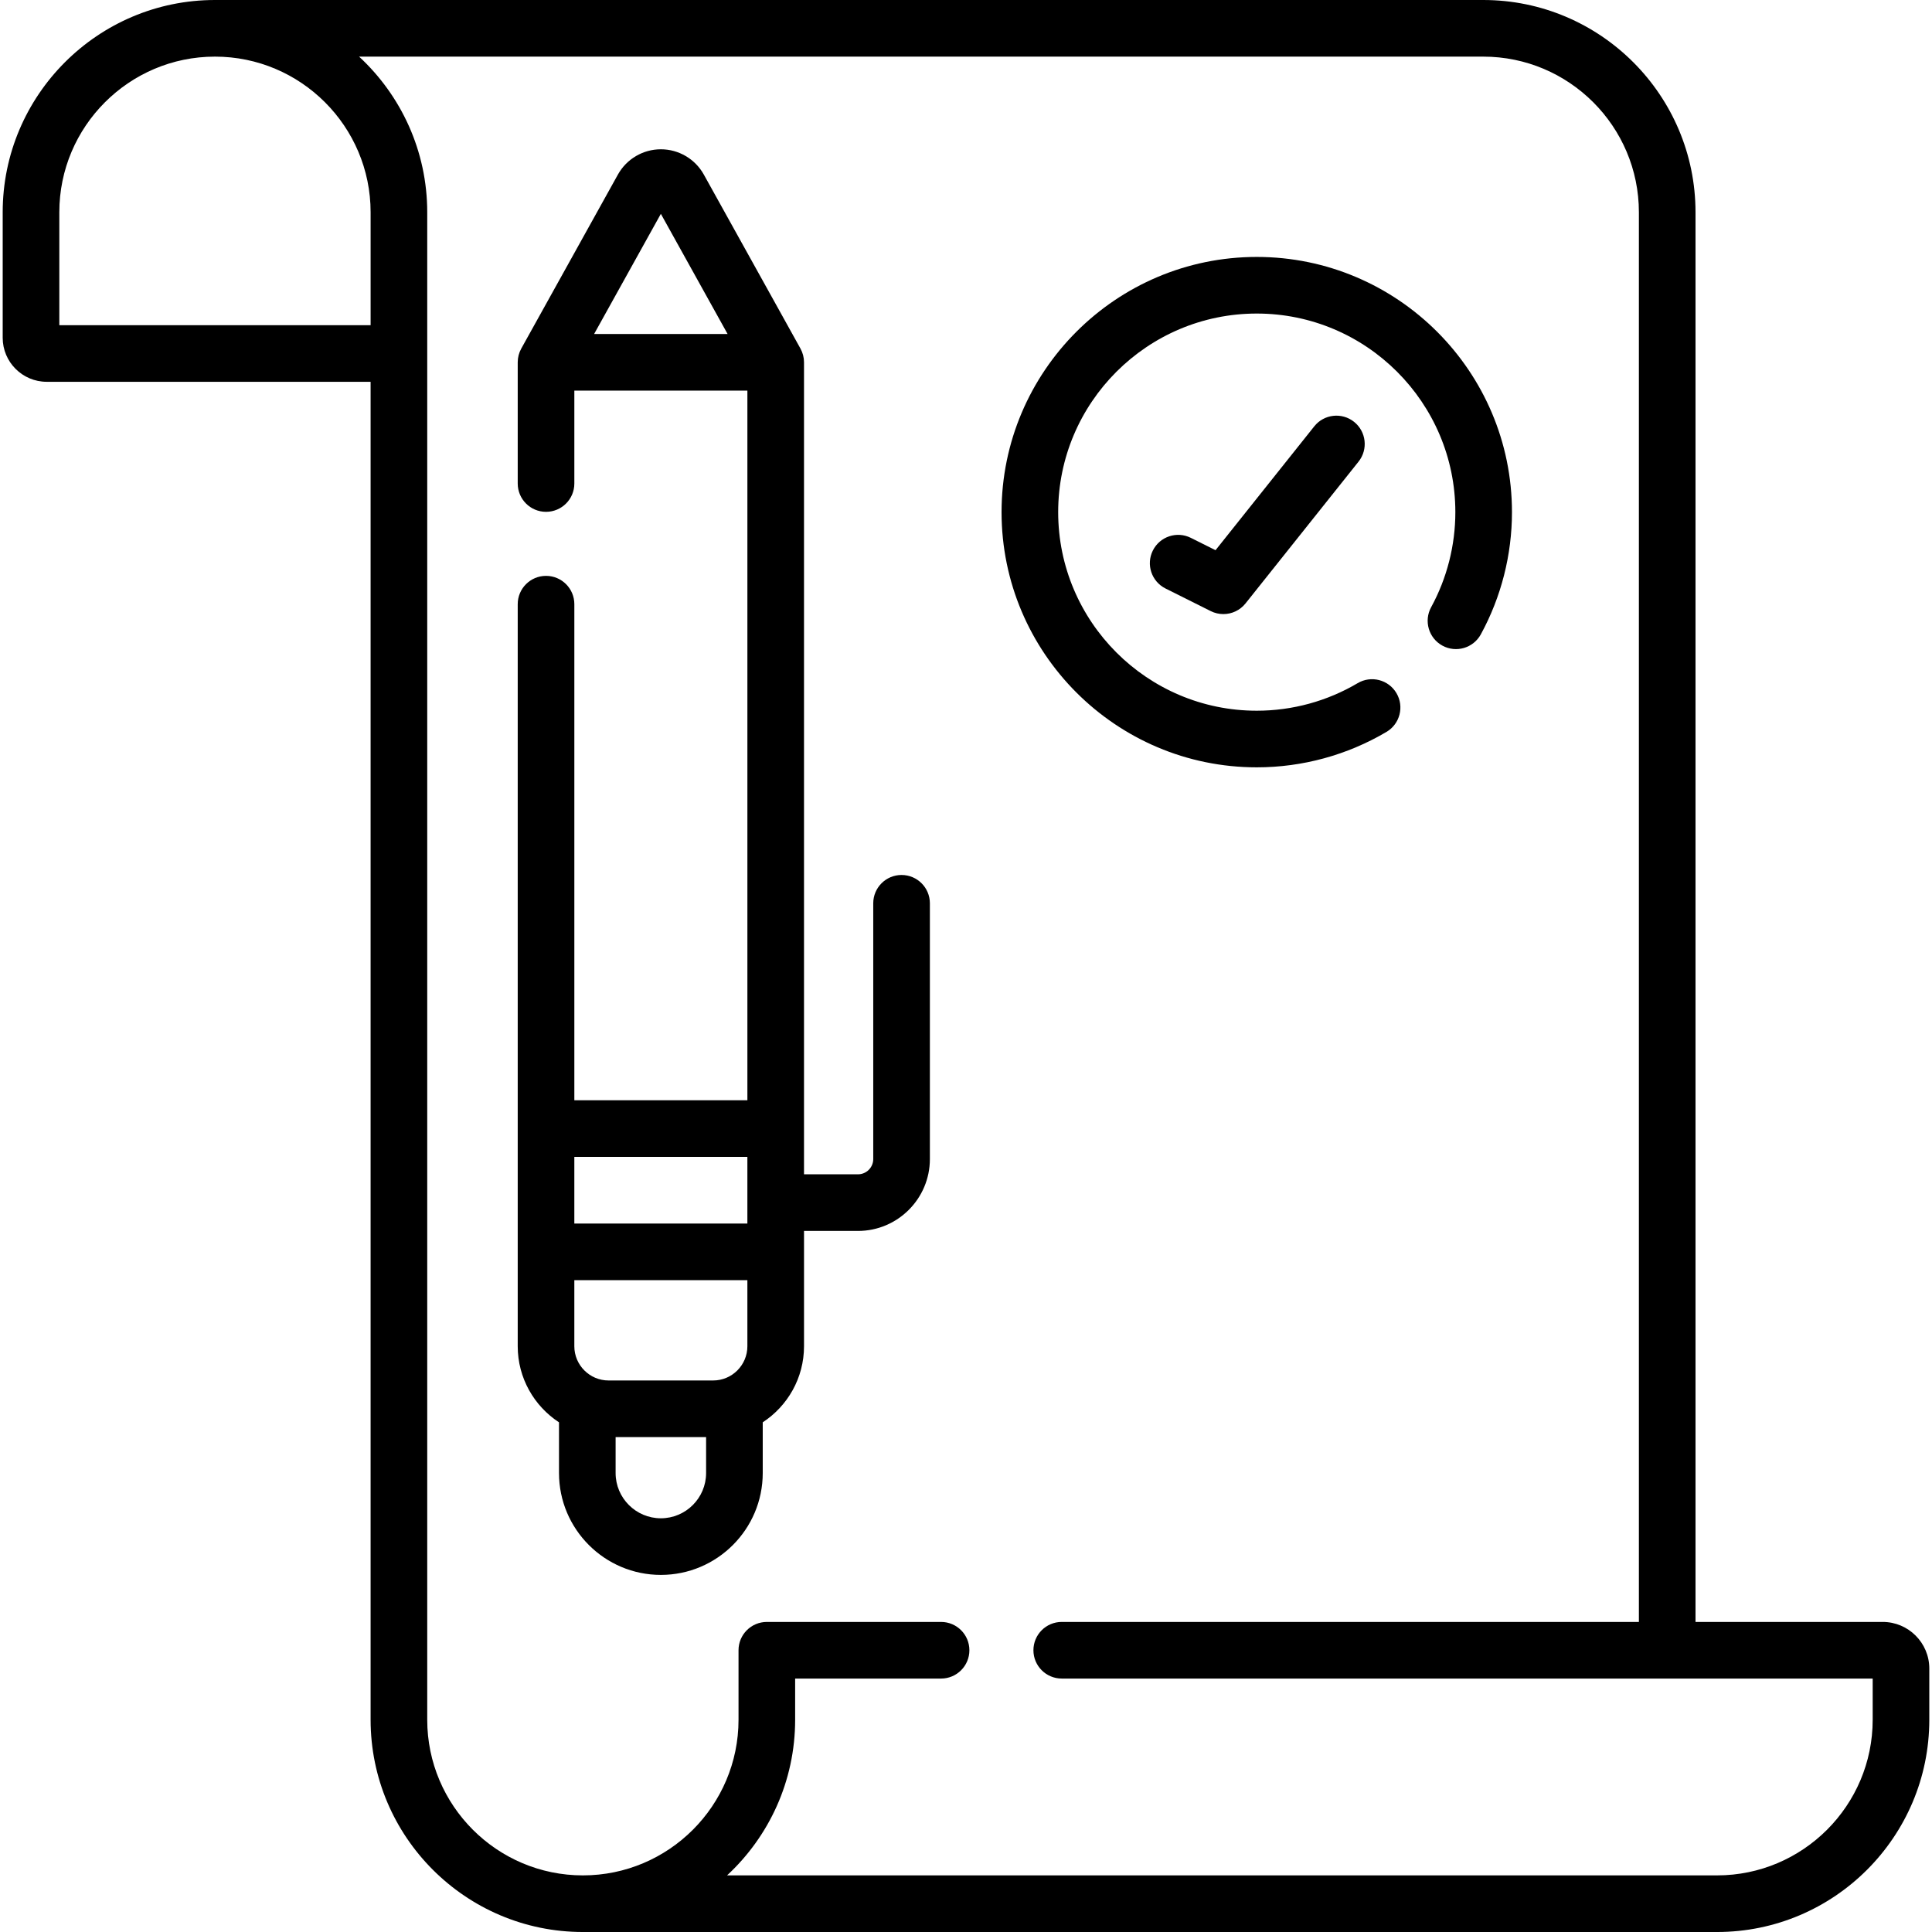 <svg id="Capa_1" enable-background="new 0 0 511.814 511.814" height="512" viewBox="0 0 511.814 511.814" width="512" xmlns="http://www.w3.org/2000/svg"><g><path d="m498.758 429.672h-49.592v-373.439c0-31.007-25.226-56.233-56.233-56.233h-335.986c-31.007 0-56.233 25.226-56.233 56.233v33.249c0 6.43 5.231 11.661 11.66 11.661h85.805v354.439c0 31.007 25.226 56.233 56.233 56.233h300.456c31.007 0 56.232-25.226 56.232-56.233v-13.566c0-6.807-5.537-12.344-12.342-12.344zm-483.044-373.439c0-22.736 18.497-41.233 41.233-41.233s41.233 18.497 41.233 41.233v29.909h-82.466zm480.386 399.349c0 22.736-18.497 41.233-41.232 41.233h-262.258c11.086-10.278 18.035-24.959 18.035-41.233v-10.909h38.661c4.142 0 7.5-3.358 7.5-7.5s-3.358-7.5-7.5-7.5h-46.161c-4.142 0-7.5 3.358-7.5 7.5v18.409c0 22.736-18.497 41.233-41.233 41.233s-41.233-18.497-41.233-41.233v-399.349c0-16.278-6.959-30.955-18.05-41.233h297.804c22.735 0 41.232 18.497 41.232 41.233v373.439h-152.897c-4.143 0-7.5 3.358-7.5 7.5s3.357 7.5 7.5 7.5h214.832z"/><path d="m238.836 231.793c-4.142 0-7.5 3.358-7.5 7.5v67.75c0 2.233-1.816 4.049-4.049 4.049h-14.294v-12.114-203.002c0-1.274-.325-2.527-.943-3.642l-25.597-46.087c-2.294-4.131-6.656-6.698-11.381-6.698s-9.086 2.566-11.381 6.698l-25.597 46.087c-.619 1.114-.943 2.367-.943 3.642v32.116c0 4.142 3.358 7.5 7.5 7.5s7.5-3.358 7.5-7.5v-24.616h45.843v188.002h-45.843v-131.423c0-4.142-3.358-7.5-7.5-7.5s-7.5 3.358-7.5 7.5v138.923 32.663 24.995c0 8.429 4.358 15.855 10.936 20.156v13.437c0 14.88 12.106 26.985 26.986 26.985s26.985-12.105 26.985-26.985v-13.437c6.578-4.301 10.936-11.727 10.936-20.156v-24.995-5.549h14.294c10.504 0 19.049-8.545 19.049-19.049v-67.75c-.001-4.142-3.359-7.5-7.501-7.5zm-40.844 124.843c0 5.001-4.069 9.071-9.07 9.071h-27.702c-5.001 0-9.071-4.069-9.071-9.071v-17.495h45.843zm-22.921-299.987 17.677 31.827h-35.354zm22.921 249.829v17.663h-45.843v-17.663zm-10.936 83.751c0 6.609-5.377 11.985-11.986 11.985s-11.985-5.376-11.985-11.985v-9.522h23.971z"/><path d="m332.933 203.278c12.097 0 23.981-3.247 34.368-9.39 3.564-2.109 4.746-6.708 2.637-10.273-2.107-3.565-6.707-4.745-10.273-2.638-8.075 4.776-17.319 7.301-26.731 7.301-29.008 0-52.607-23.6-52.607-52.607s23.6-52.607 52.607-52.607c29.009 0 52.608 23.6 52.608 52.607 0 8.802-2.218 17.512-6.414 25.189-1.986 3.635-.65 8.192 2.984 10.178 3.632 1.985 8.19.651 10.178-2.984 5.398-9.877 8.252-21.075 8.252-32.383 0-37.279-30.329-67.607-67.608-67.607s-67.607 30.329-67.607 67.607 30.327 67.607 67.606 67.607z"/><path d="m348.169 112.942-26.156 32.814-6.543-3.271c-3.706-1.854-8.211-.351-10.063 3.354-1.853 3.705-.351 8.21 3.354 10.062l11.977 5.988c1.07.535 2.217.792 3.351.792 2.227 0 4.406-.991 5.869-2.826l29.942-37.564c2.581-3.239 2.049-7.958-1.19-10.54-3.239-2.581-7.958-2.048-10.541 1.191z"/></g></svg>